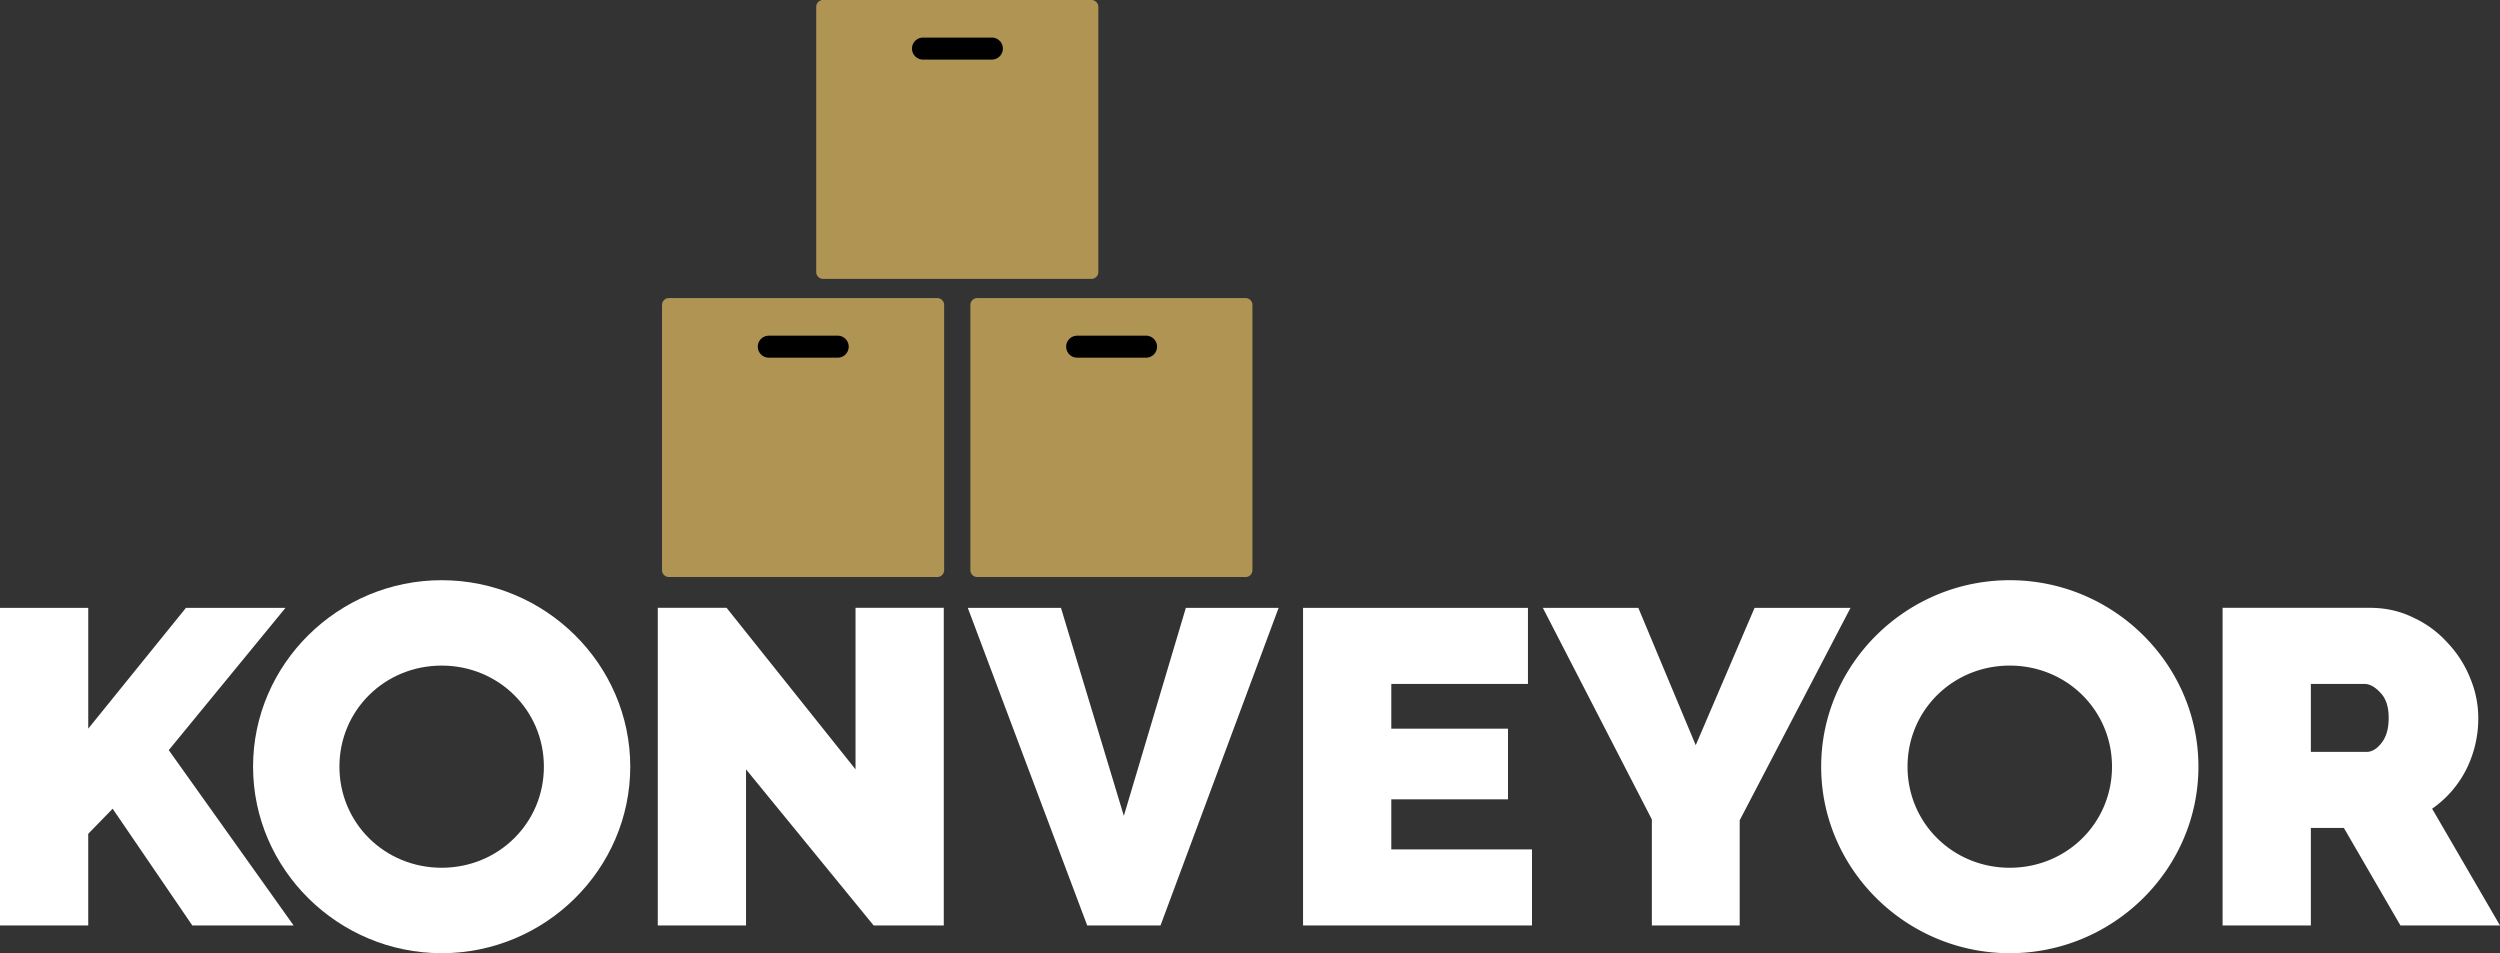 <svg xmlns="http://www.w3.org/2000/svg" width="160" height="61" viewBox="0 0 160 61"><rect x="0" y="0" width="160" height="61" fill="#333333" stroke="none"/><path d="M45.96 20.113h10.67v4.11H45.96Zm19.95 0h10.668v4.11H65.91ZM55.797 1.352h10.668V5.46H55.797Zm0 0"/><path fill="#B09454" d="M68.945 21.484h4.375a.704.704 0 1 1 .001 1.407h-4.376a.704.704 0 0 1-.71-.703c0-.391.316-.704.71-.704m-19.734 0h4.375a.704.704 0 1 1 0 1.407H49.21a.704.704 0 0 1-.711-.703c0-.391.316-.704.71-.704m13.337-2.406a.437.437 0 0 0-.442.434v16.98c0 .242.196.438.442.438h17.172a.437.437 0 0 0 .437-.438v-16.98a.436.436 0 0 0-.437-.434Zm-19.734 0a.437.437 0 0 0-.442.434v16.98c0 .242.195.438.441.438h17.172a.44.44 0 0 0 .442-.438v-16.98a.437.437 0 0 0-.442-.434ZM59.078 2.406h4.375a.704.704 0 1 1 .001 1.407h-4.376a.704.704 0 0 1-.71-.704c0-.39.316-.703.71-.703M52.68 0a.437.437 0 0 0-.442.434v16.98c0 .242.196.434.442.434h17.172a.437.437 0 0 0 .441-.434V.434A.44.44 0 0 0 69.852 0Zm0 0"/><path fill="#FFF" d="M28.266 42.598c3.644 0 6.543 2.863 6.543 6.468s-2.899 6.47-6.543 6.47c-3.649 0-6.543-2.864-6.543-6.47s2.894-6.468 6.543-6.468m0-5.465c-6.633 0-12.07 5.375-12.07 11.933 0 6.563 5.437 11.938 12.07 11.938 6.636 0 12.07-5.375 12.07-11.938 0-6.558-5.438-11.933-12.07-11.933"/><path fill="#FFF" d="M0 59.23V38.902h5.648v7.73l6.254-7.73h6.371l-7.472 9.106 7.992 11.222h-6.484L7.21 51.758l-1.563 1.605v5.867Zm47.746-9.992v9.992h-5.648V38.898H46.5l8.254 10.34v-10.34h5.648V59.23h-4.488Zm20.156-10.336 4.024 13.313 3.969-13.313h5.937L74.273 59.23h-4.691l-7.644-20.328Zm30.145 15.461v4.867H83.395V38.902h14.394v4.868h-8.746v2.863h7.469v4.523h-7.469v3.207Zm6.805-15.461 3.675 8.79 3.766-8.79h6.14L111.34 52.5v6.73h-5.621v-6.785l-6.977-13.543Zm43.043 9.219h3.562c.348 0 .664-.191.957-.57q.462-.574.461-1.606.001-1.062-.52-1.601-.521-.574-1.042-.574h-3.418Zm-5.649 11.11v-20.33h9.441q1.505 0 2.782.633a6.7 6.7 0 0 1 2.172 1.602 7.1 7.1 0 0 1 1.449 2.261 6.6 6.6 0 0 1 .52 2.547 7.3 7.3 0 0 1-.782 3.325 6.8 6.8 0 0 1-2.172 2.488L160 59.23h-6.371l-3.621-6.242h-2.113v6.242Zm-13.621-16.633c3.648 0 6.543 2.863 6.543 6.468s-2.895 6.47-6.543 6.47c-3.645 0-6.543-2.864-6.543-6.47s2.898-6.468 6.543-6.468m0-5.465c-6.633 0-12.07 5.375-12.07 11.933 0 6.563 5.437 11.938 12.07 11.938 6.637 0 12.074-5.375 12.074-11.938 0-6.558-5.437-11.933-12.074-11.933"/></svg>